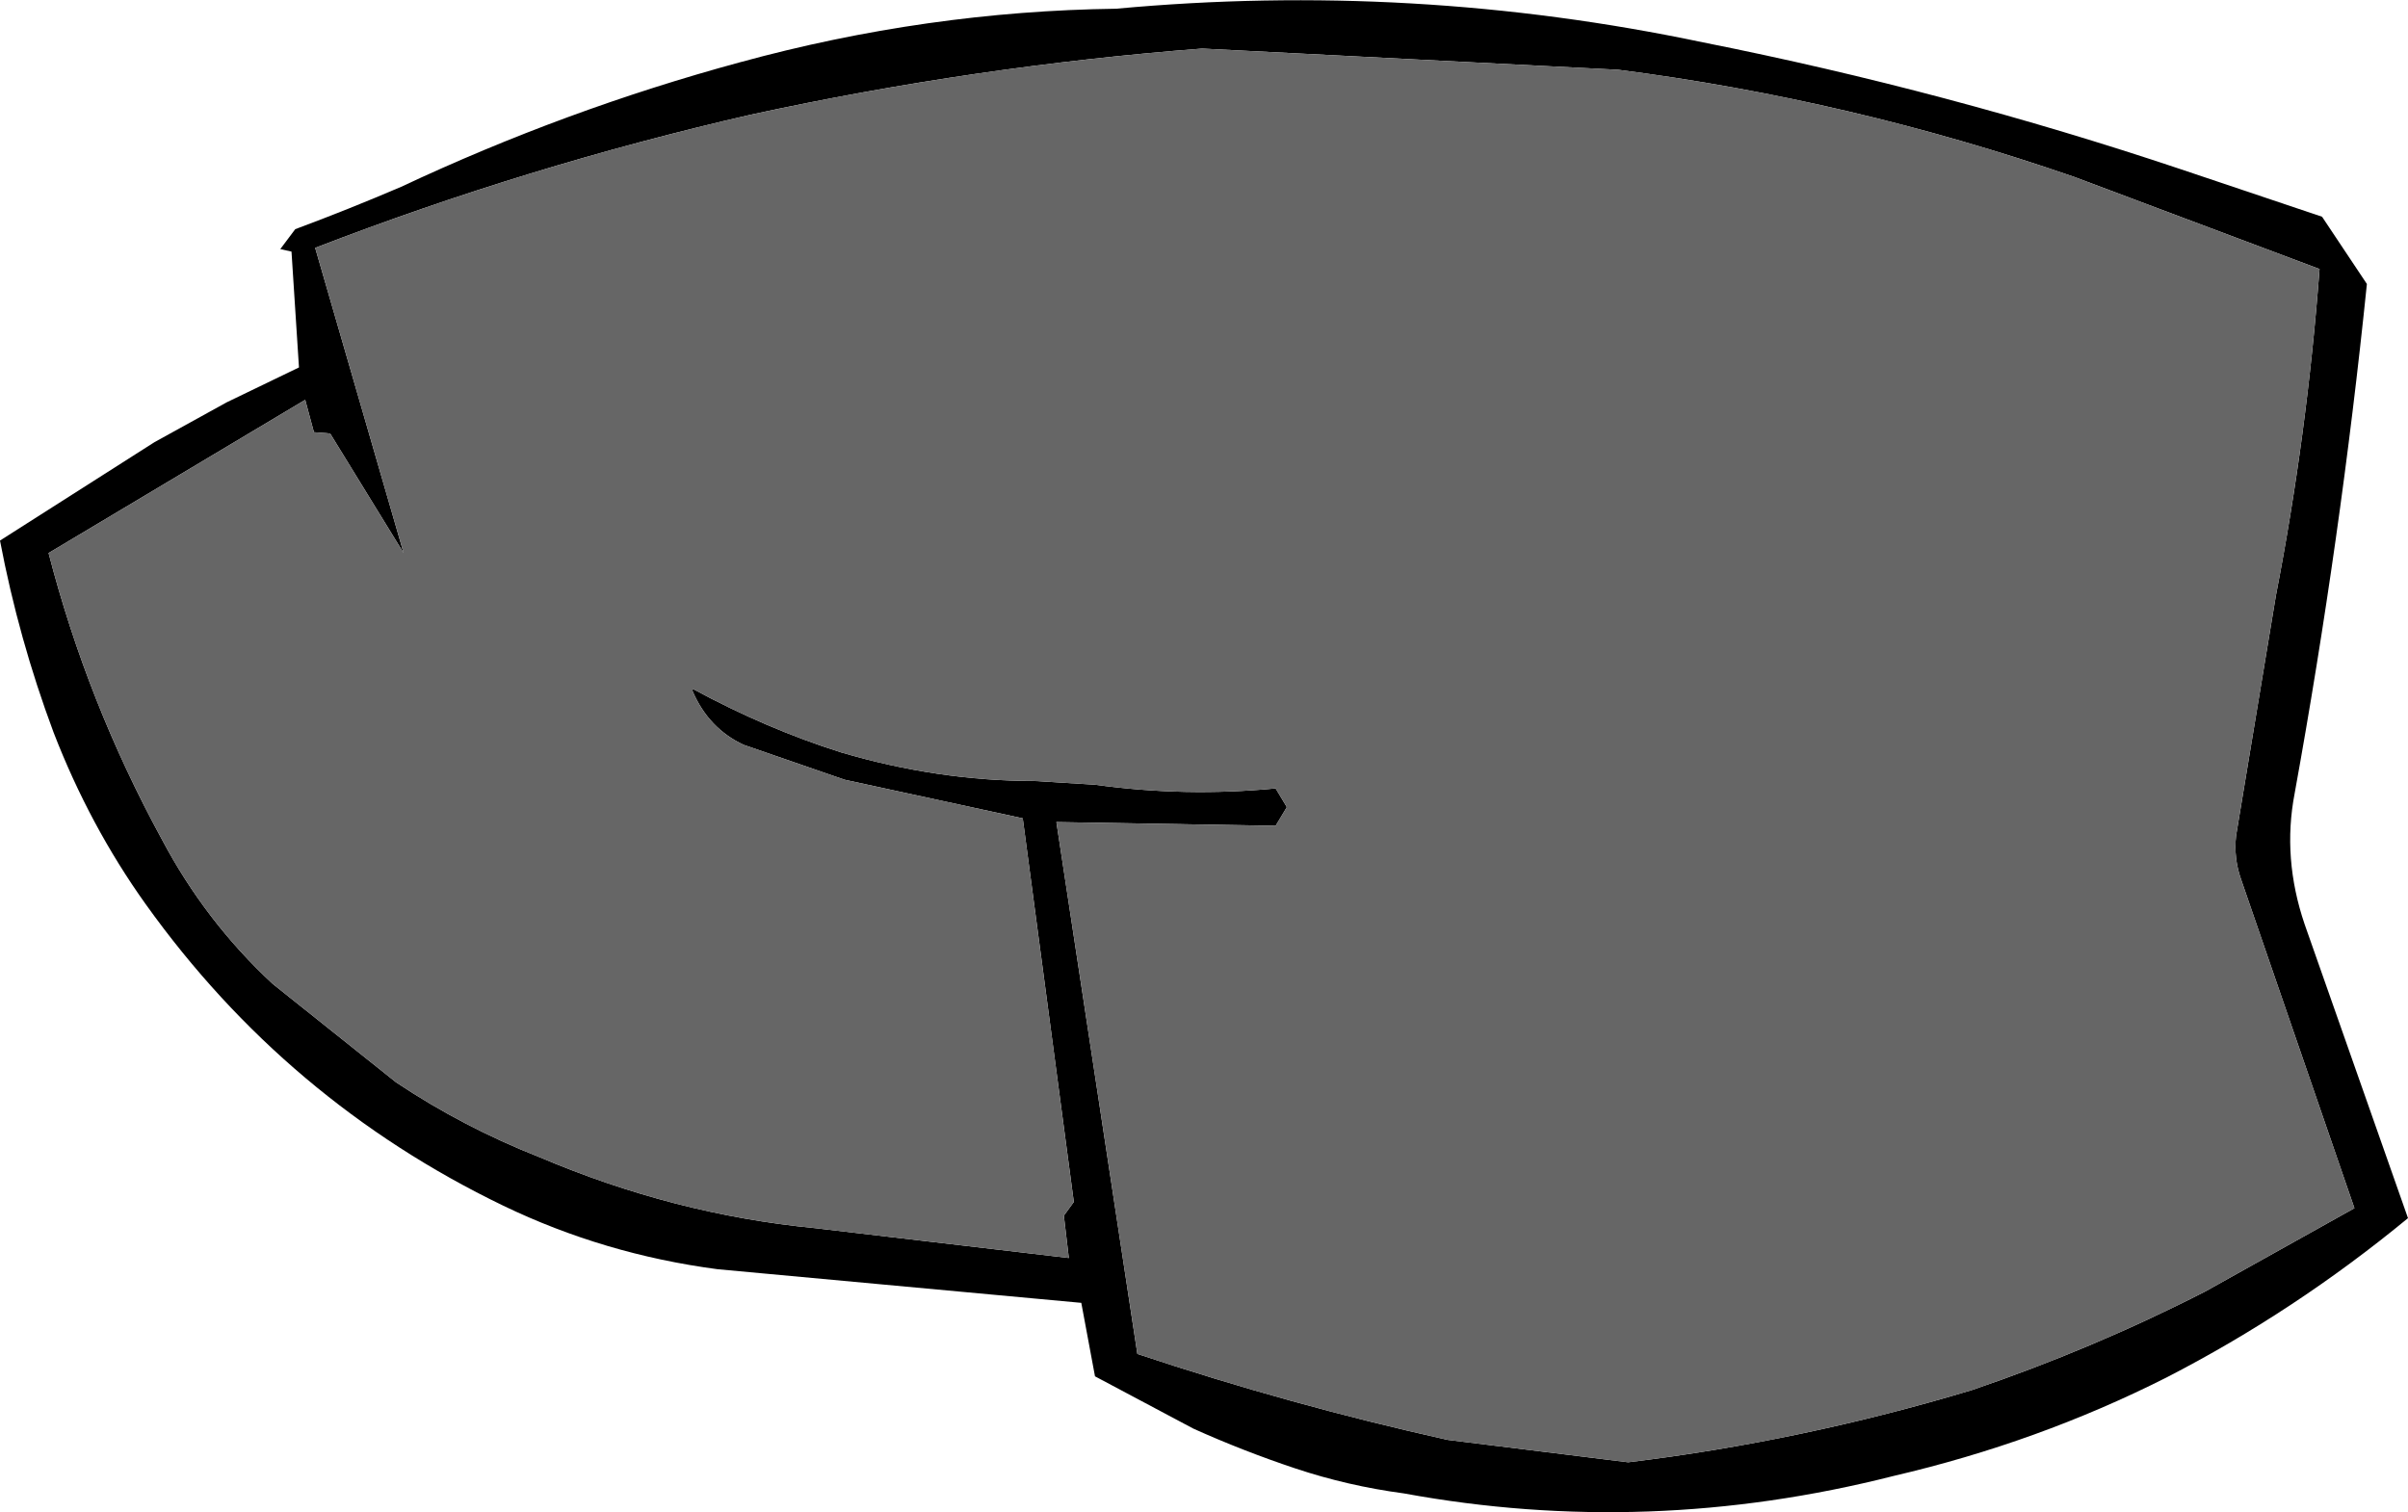 <?xml version="1.0" encoding="UTF-8" standalone="no"?>
<svg xmlns:xlink="http://www.w3.org/1999/xlink" height="60.7px" width="96.65px" xmlns="http://www.w3.org/2000/svg">
  <g transform="matrix(1.0, 0.0, 0.0, 1.0, 48.3, 30.2)">
    <path d="M16.65 -27.4 L-0.05 -28.25 Q-9.15 -27.55 -18.15 -25.6 -27.1 -23.55 -35.65 -20.25 L-32.1 -8.0 -35.05 -12.8 -35.7 -12.85 -36.05 -14.15 -46.35 -8.0 Q-44.8 -2.0 -41.8 3.5 -40.05 6.8 -37.35 9.3 L-32.4 13.25 Q-29.7 15.05 -26.65 16.25 -21.25 18.55 -15.6 19.1 L-5.4 20.3 -5.6 18.6 -5.2 18.05 -7.25 2.65 -14.4 1.1 -18.45 -0.3 Q-19.85 -0.95 -20.5 -2.45 L-20.5 -2.55 Q-17.55 -0.95 -14.55 0.0 -10.65 1.15 -6.8 1.15 L-4.35 1.3 Q-0.75 1.8 2.9 1.45 L3.35 2.2 2.9 2.95 -5.9 2.8 -2.65 24.15 Q3.5 26.2 9.8 27.6 L17.05 28.5 Q24.05 27.65 30.85 25.6 35.7 23.95 40.2 21.65 L46.2 18.3 41.65 5.1 Q41.35 4.25 41.45 3.35 L43.05 -6.3 Q44.3 -12.75 44.8 -19.4 L34.95 -23.1 Q26.0 -26.2 16.65 -27.4 M39.25 -23.4 L44.9 -21.5 46.7 -18.8 Q45.65 -8.55 43.8 1.65 43.3 4.25 44.2 6.9 L48.35 18.7 Q43.8 22.45 38.65 25.1 33.5 27.7 27.7 29.05 17.85 31.55 8.05 29.75 5.8 29.45 3.7 28.75 1.6 28.05 -0.4 27.15 L-4.35 25.05 -4.9 22.1 -19.5 20.75 Q-24.05 20.15 -28.1 18.2 -36.8 14.0 -42.45 6.1 -44.7 2.95 -46.15 -0.8 -47.55 -4.55 -48.3 -8.5 L-42.1 -12.45 -39.2 -14.05 -36.3 -15.45 -36.6 -20.1 -37.05 -20.2 -36.45 -21.0 Q-34.3 -21.8 -32.2 -22.7 -25.6 -25.8 -18.6 -27.7 -11.1 -29.75 -3.5 -29.85 8.4 -30.95 20.05 -28.5 29.85 -26.55 39.25 -23.4" fill="#000000" fill-rule="evenodd" stroke="none"/>
    <path d="M16.65 -27.4 Q26.0 -26.2 34.95 -23.1 L44.8 -19.4 Q44.3 -12.75 43.05 -6.3 L41.45 3.35 Q41.35 4.25 41.65 5.1 L46.2 18.3 40.2 21.65 Q35.7 23.95 30.85 25.6 24.05 27.65 17.05 28.5 L9.8 27.6 Q3.5 26.2 -2.65 24.15 L-5.9 2.8 2.9 2.95 3.35 2.2 2.9 1.45 Q-0.75 1.8 -4.35 1.3 L-6.8 1.15 Q-10.65 1.15 -14.55 0.0 -17.55 -0.95 -20.5 -2.55 L-20.5 -2.45 Q-19.85 -0.95 -18.45 -0.3 L-14.4 1.1 -7.25 2.65 -5.2 18.05 -5.6 18.6 -5.4 20.3 -15.6 19.1 Q-21.25 18.55 -26.65 16.25 -29.7 15.05 -32.4 13.25 L-37.35 9.3 Q-40.05 6.8 -41.8 3.5 -44.8 -2.0 -46.35 -8.0 L-36.05 -14.15 -35.7 -12.85 -35.05 -12.8 -32.1 -8.0 -35.65 -20.25 Q-27.1 -23.55 -18.15 -25.6 -9.15 -27.55 -0.05 -28.25 L16.65 -27.4" fill="#666666" fill-rule="evenodd" stroke="none"/>
  </g>
</svg>
